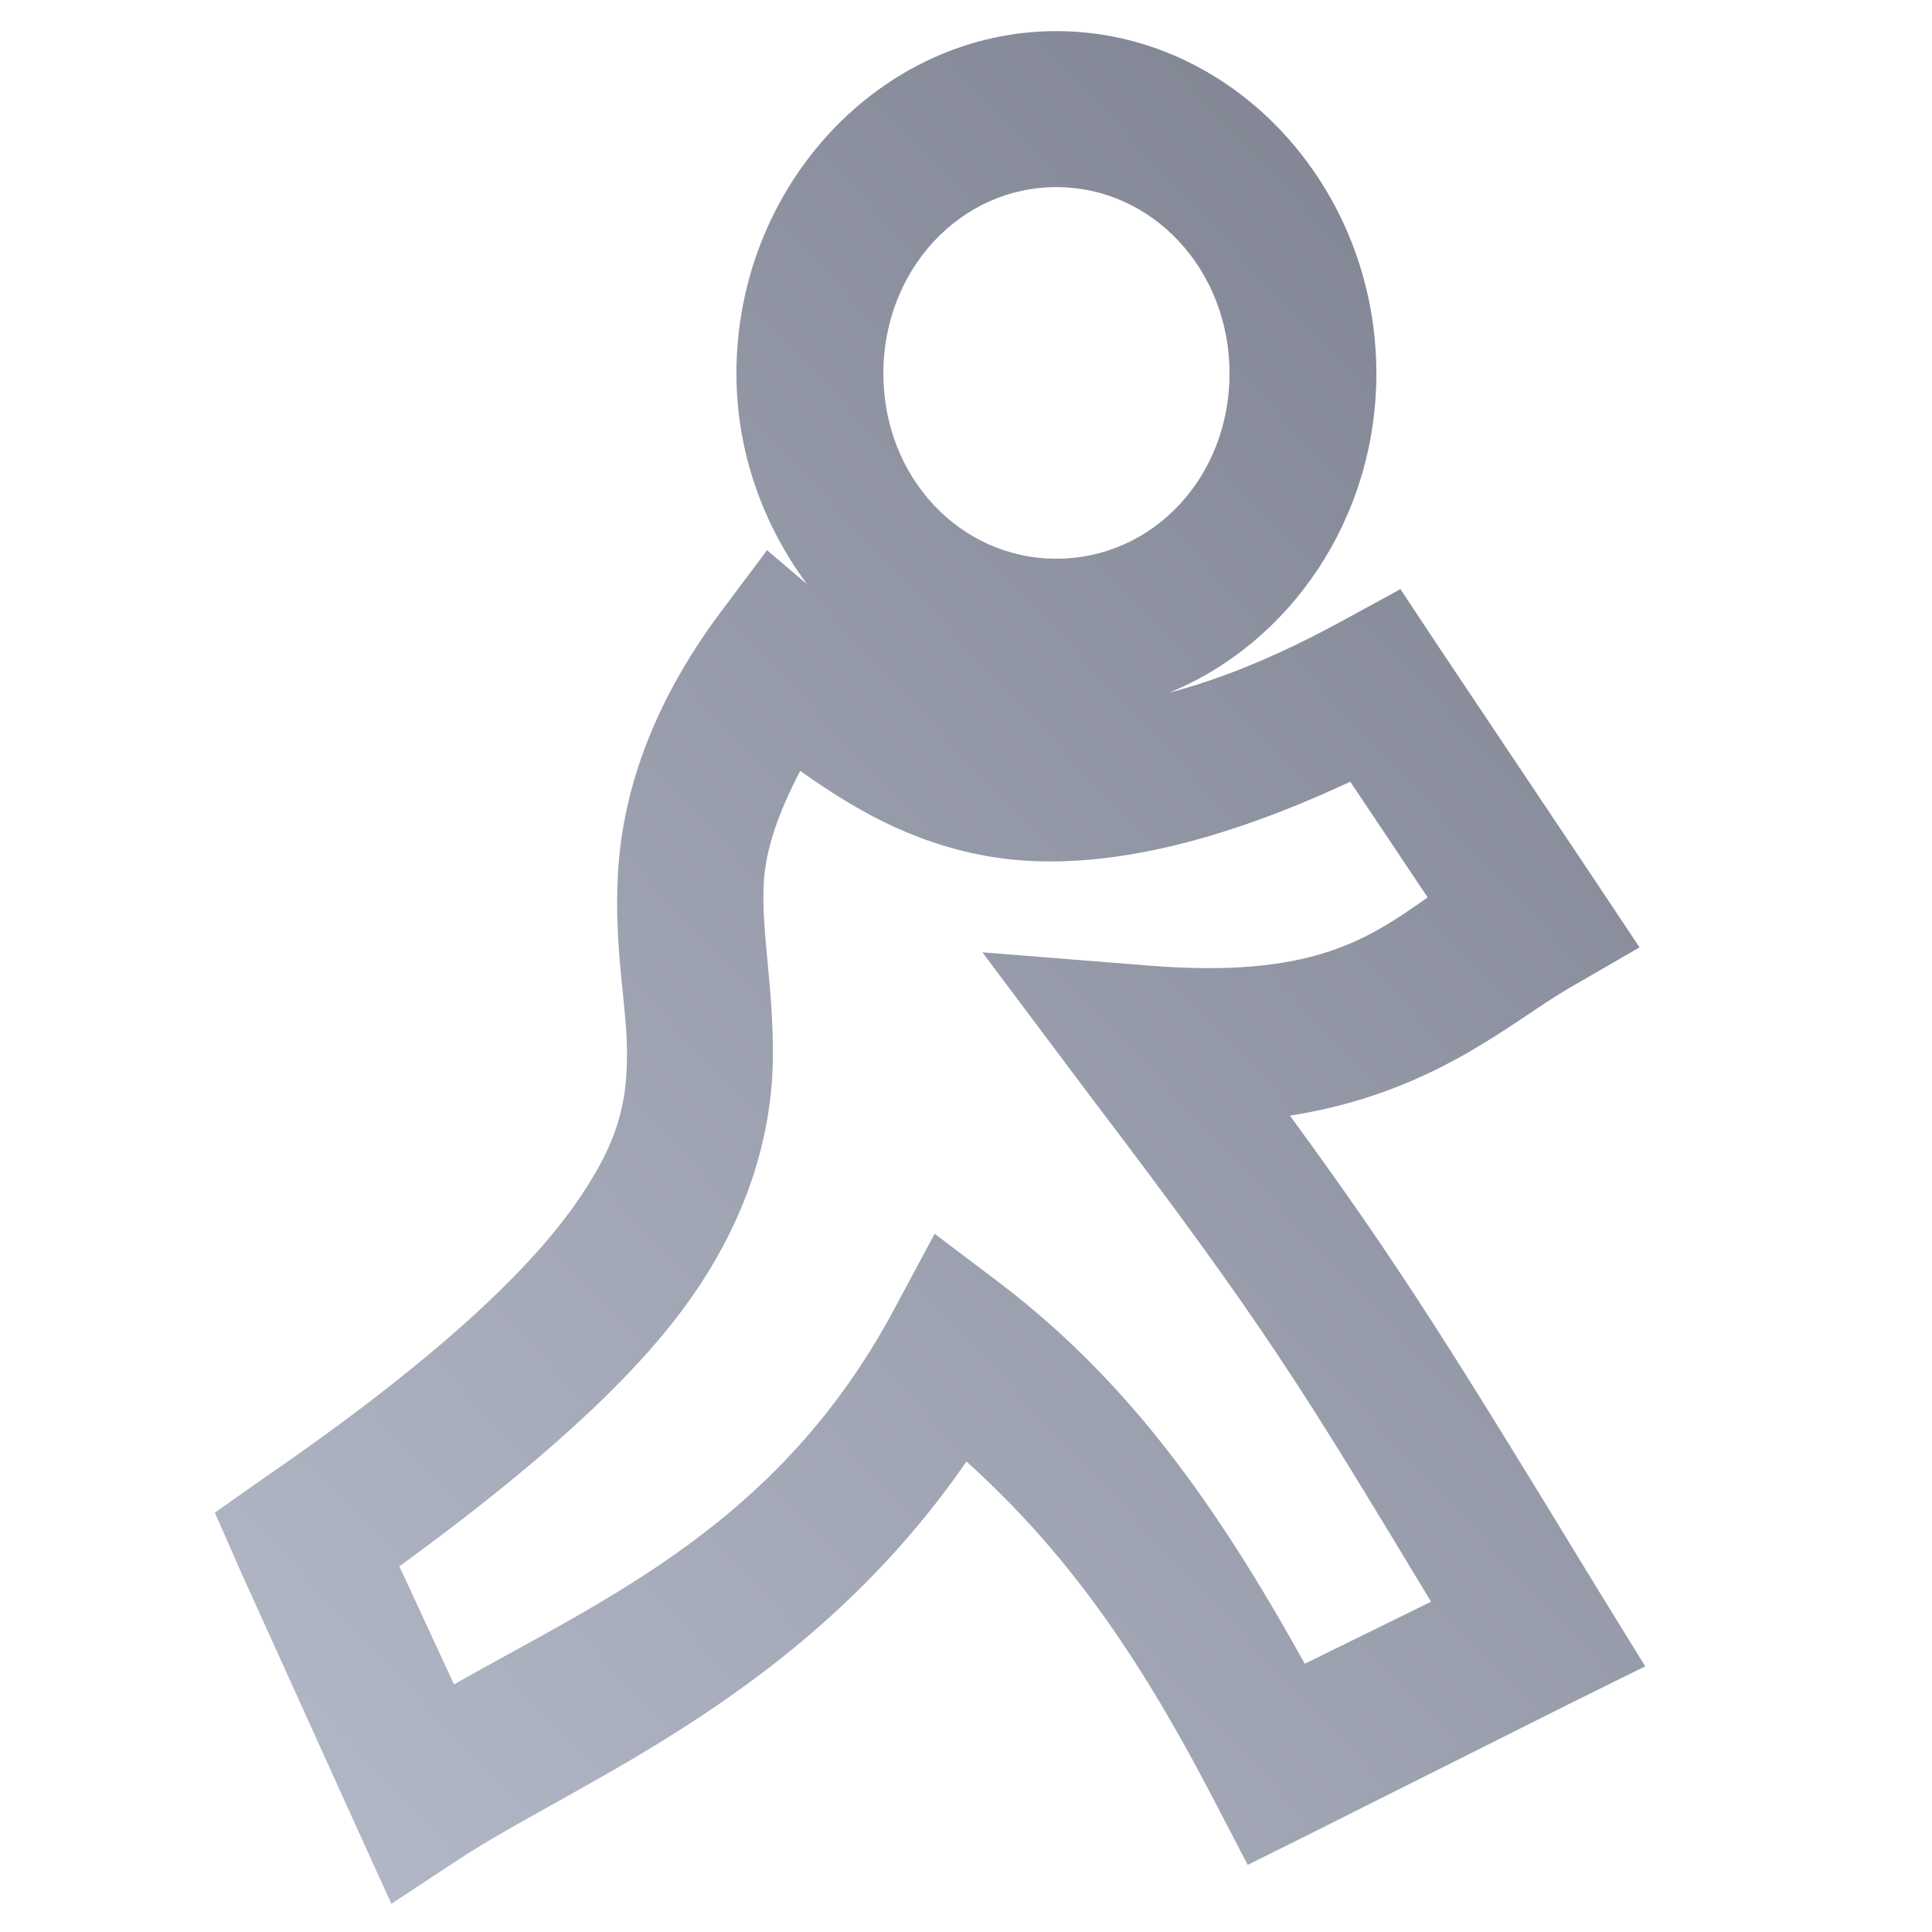 <svg xmlns="http://www.w3.org/2000/svg" xmlns:xlink="http://www.w3.org/1999/xlink" width="64" height="64" viewBox="0 0 64 64" version="1.1"><defs><linearGradient id="linear0" gradientUnits="userSpaceOnUse" x1="0" y1="128" x2="128" y2="0" gradientTransform="matrix(0.586,0,0,0.627,-6.682,-8.06)"><stop offset="0" style="stop-color:#c1c6d6;stop-opacity:1;"/><stop offset="1" style="stop-color:#6f7380;stop-opacity:1;"/></linearGradient></defs><g id="surface1"><path style=" stroke:none;fill-rule:nonzero;fill:url(#linear0);" d="M 34.992 1.031 C 29.184 1.031 24.395 6.156 24.395 12.371 C 24.395 15.008 25.305 17.426 26.734 19.352 L 25.41 18.227 L 23.867 20.285 C 21.488 23.473 20.605 26.438 20.469 28.957 C 20.332 31.488 20.785 33.375 20.77 34.93 C 20.762 36.492 20.531 37.836 18.965 40.02 C 17.391 42.207 14.352 45.098 8.891 48.859 L 7.117 50.109 L 8.023 52.168 L 11.789 60.48 L 12.965 63.066 L 15.227 61.574 C 19.246 58.953 26.672 56.16 32.016 48.414 C 35.148 51.254 37.527 54.449 40.238 59.676 L 41.332 61.777 L 43.371 60.762 L 51.973 56.449 L 54.5 55.199 L 52.953 52.691 C 48.094 44.715 46.312 41.848 42.73 36.957 C 47.461 36.215 49.965 33.918 51.934 32.758 L 54.312 31.383 L 52.727 29.004 L 47.594 21.332 L 46.391 19.516 L 44.539 20.527 C 42.309 21.75 40.402 22.512 38.73 22.945 C 42.719 21.32 45.594 17.188 45.594 12.371 C 45.594 6.156 40.809 1.031 34.992 1.031 Z M 34.992 6.199 C 38.195 6.199 40.73 8.953 40.73 12.371 C 40.73 15.801 38.195 18.508 34.992 18.508 C 31.797 18.508 29.262 15.801 29.262 12.371 C 29.262 8.953 31.797 6.199 34.992 6.199 Z M 26.508 25.535 C 28.203 26.738 30.125 27.898 32.691 28.359 C 35.957 28.938 40.016 28.098 44.73 25.895 L 47.293 29.727 C 45.234 31.188 43.355 32.398 38.125 31.992 L 32.543 31.547 L 36.051 36.227 C 41.98 44.027 43.133 45.988 47.406 53.059 L 43.223 55.113 C 40.289 49.836 37.414 45.785 33.148 42.523 L 30.961 40.871 L 29.641 43.332 C 25.84 50.461 20.109 52.922 15.039 55.797 L 13.23 51.887 C 17.758 48.59 20.918 45.742 22.77 43.168 C 24.887 40.23 25.582 37.387 25.602 35.016 C 25.621 32.648 25.211 30.848 25.301 29.242 C 25.363 28.137 25.777 26.938 26.508 25.535 Z M 26.508 25.535 "/></g></svg>
